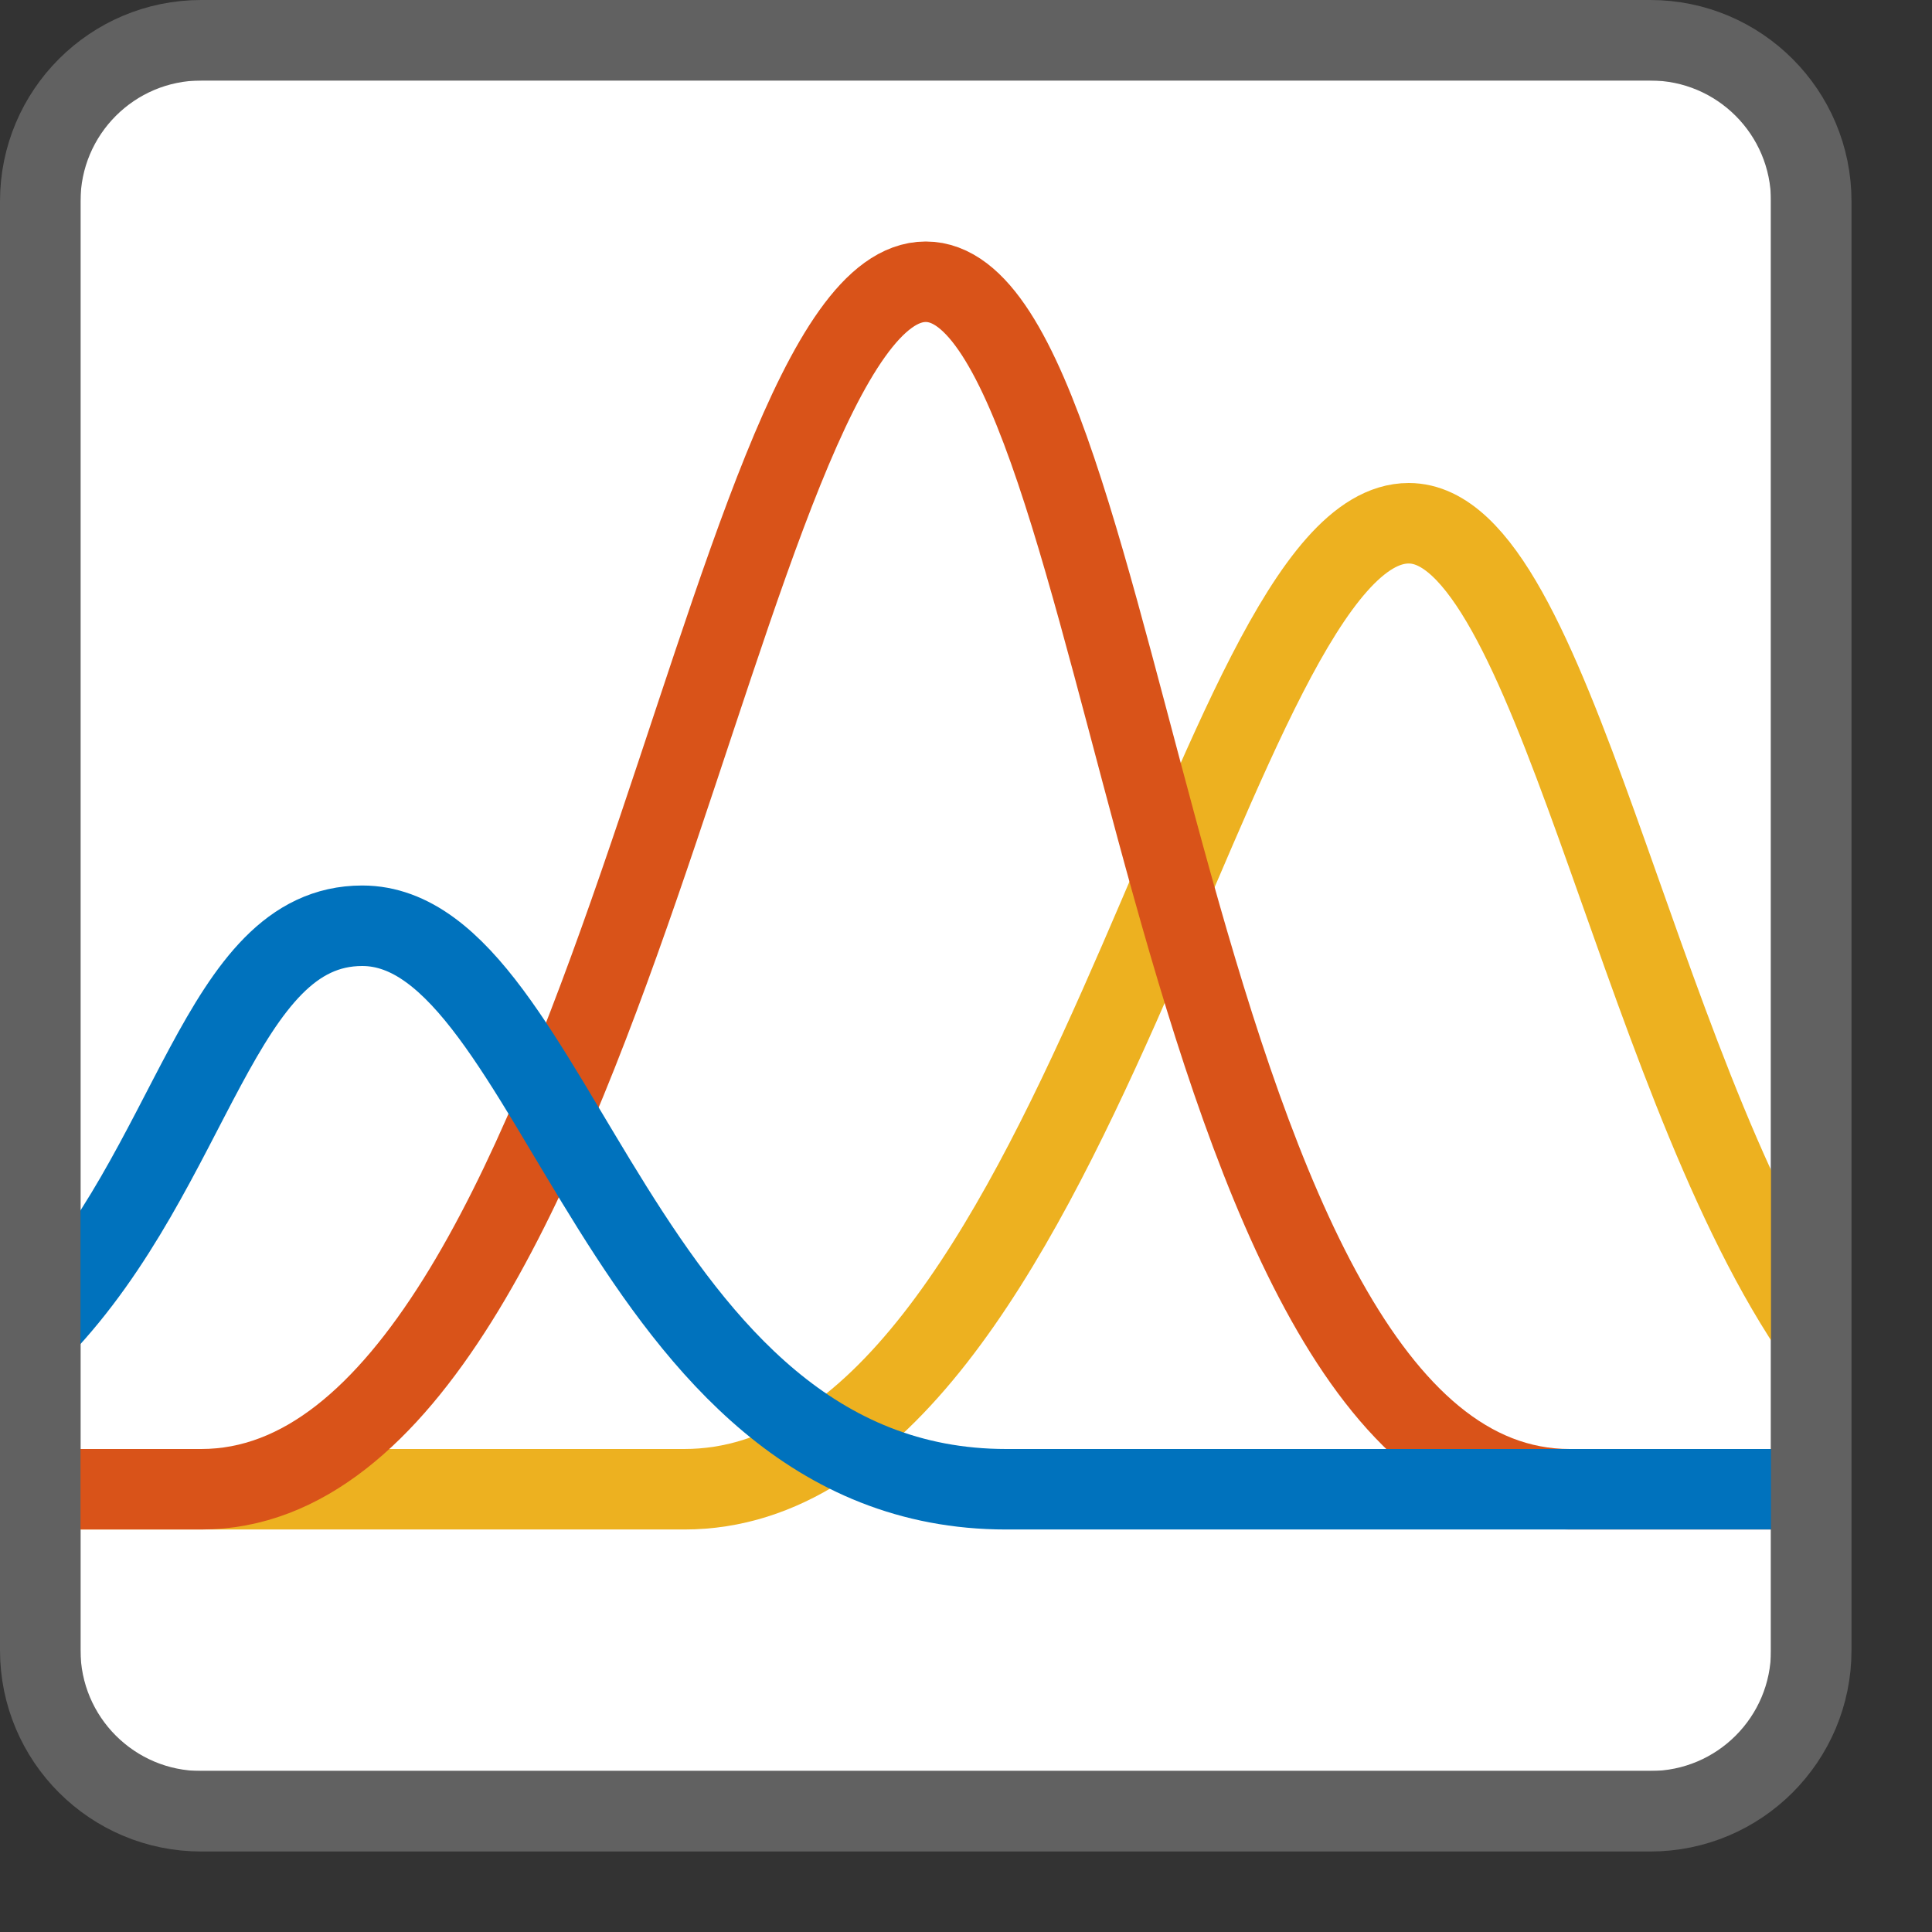 <svg width="24" height="24" viewBox="0 0 24 24" fill="none" xmlns="http://www.w3.org/2000/svg">
<rect x="0" y="0" width="24" height="24" fill="#333333" stroke="none"/>
<path d="M1 1H22V22H1V1Z" fill="#FFFFFF"/>
<path d="M22.5 16.5C20.28 13.17 19.28 6.5 17.5 6.5C15.04 6.5 13.37 18.5 8.5 18.5H0.5" stroke="#EDB120"/>
<path d="M22.5 18.5H19.5C14.441 18.5 14.06 3.5 11.5 3.5C8.94 3.5 7.56 18.5 2.5 18.5H0.5" stroke="#D95319"/>
<path d="M0.5 16.5C2.42 14.49 2.721 11.5 4.5 11.5C6.926 11.5 7.689 18.5 12.5 18.5H22.5" stroke="#0072BD"/>
<path d="M0.5 2.5C0.5 1.395 1.395 0.5 2.5 0.5H20.5C21.605 0.5 22.5 1.395 22.5 2.5V20.5C22.5 21.605 21.605 22.5 20.5 22.5H2.5C1.395 22.5 0.5 21.605 0.5 20.5V2.5Z" stroke="#616161" stroke-linejoin="round"/>
</svg>
